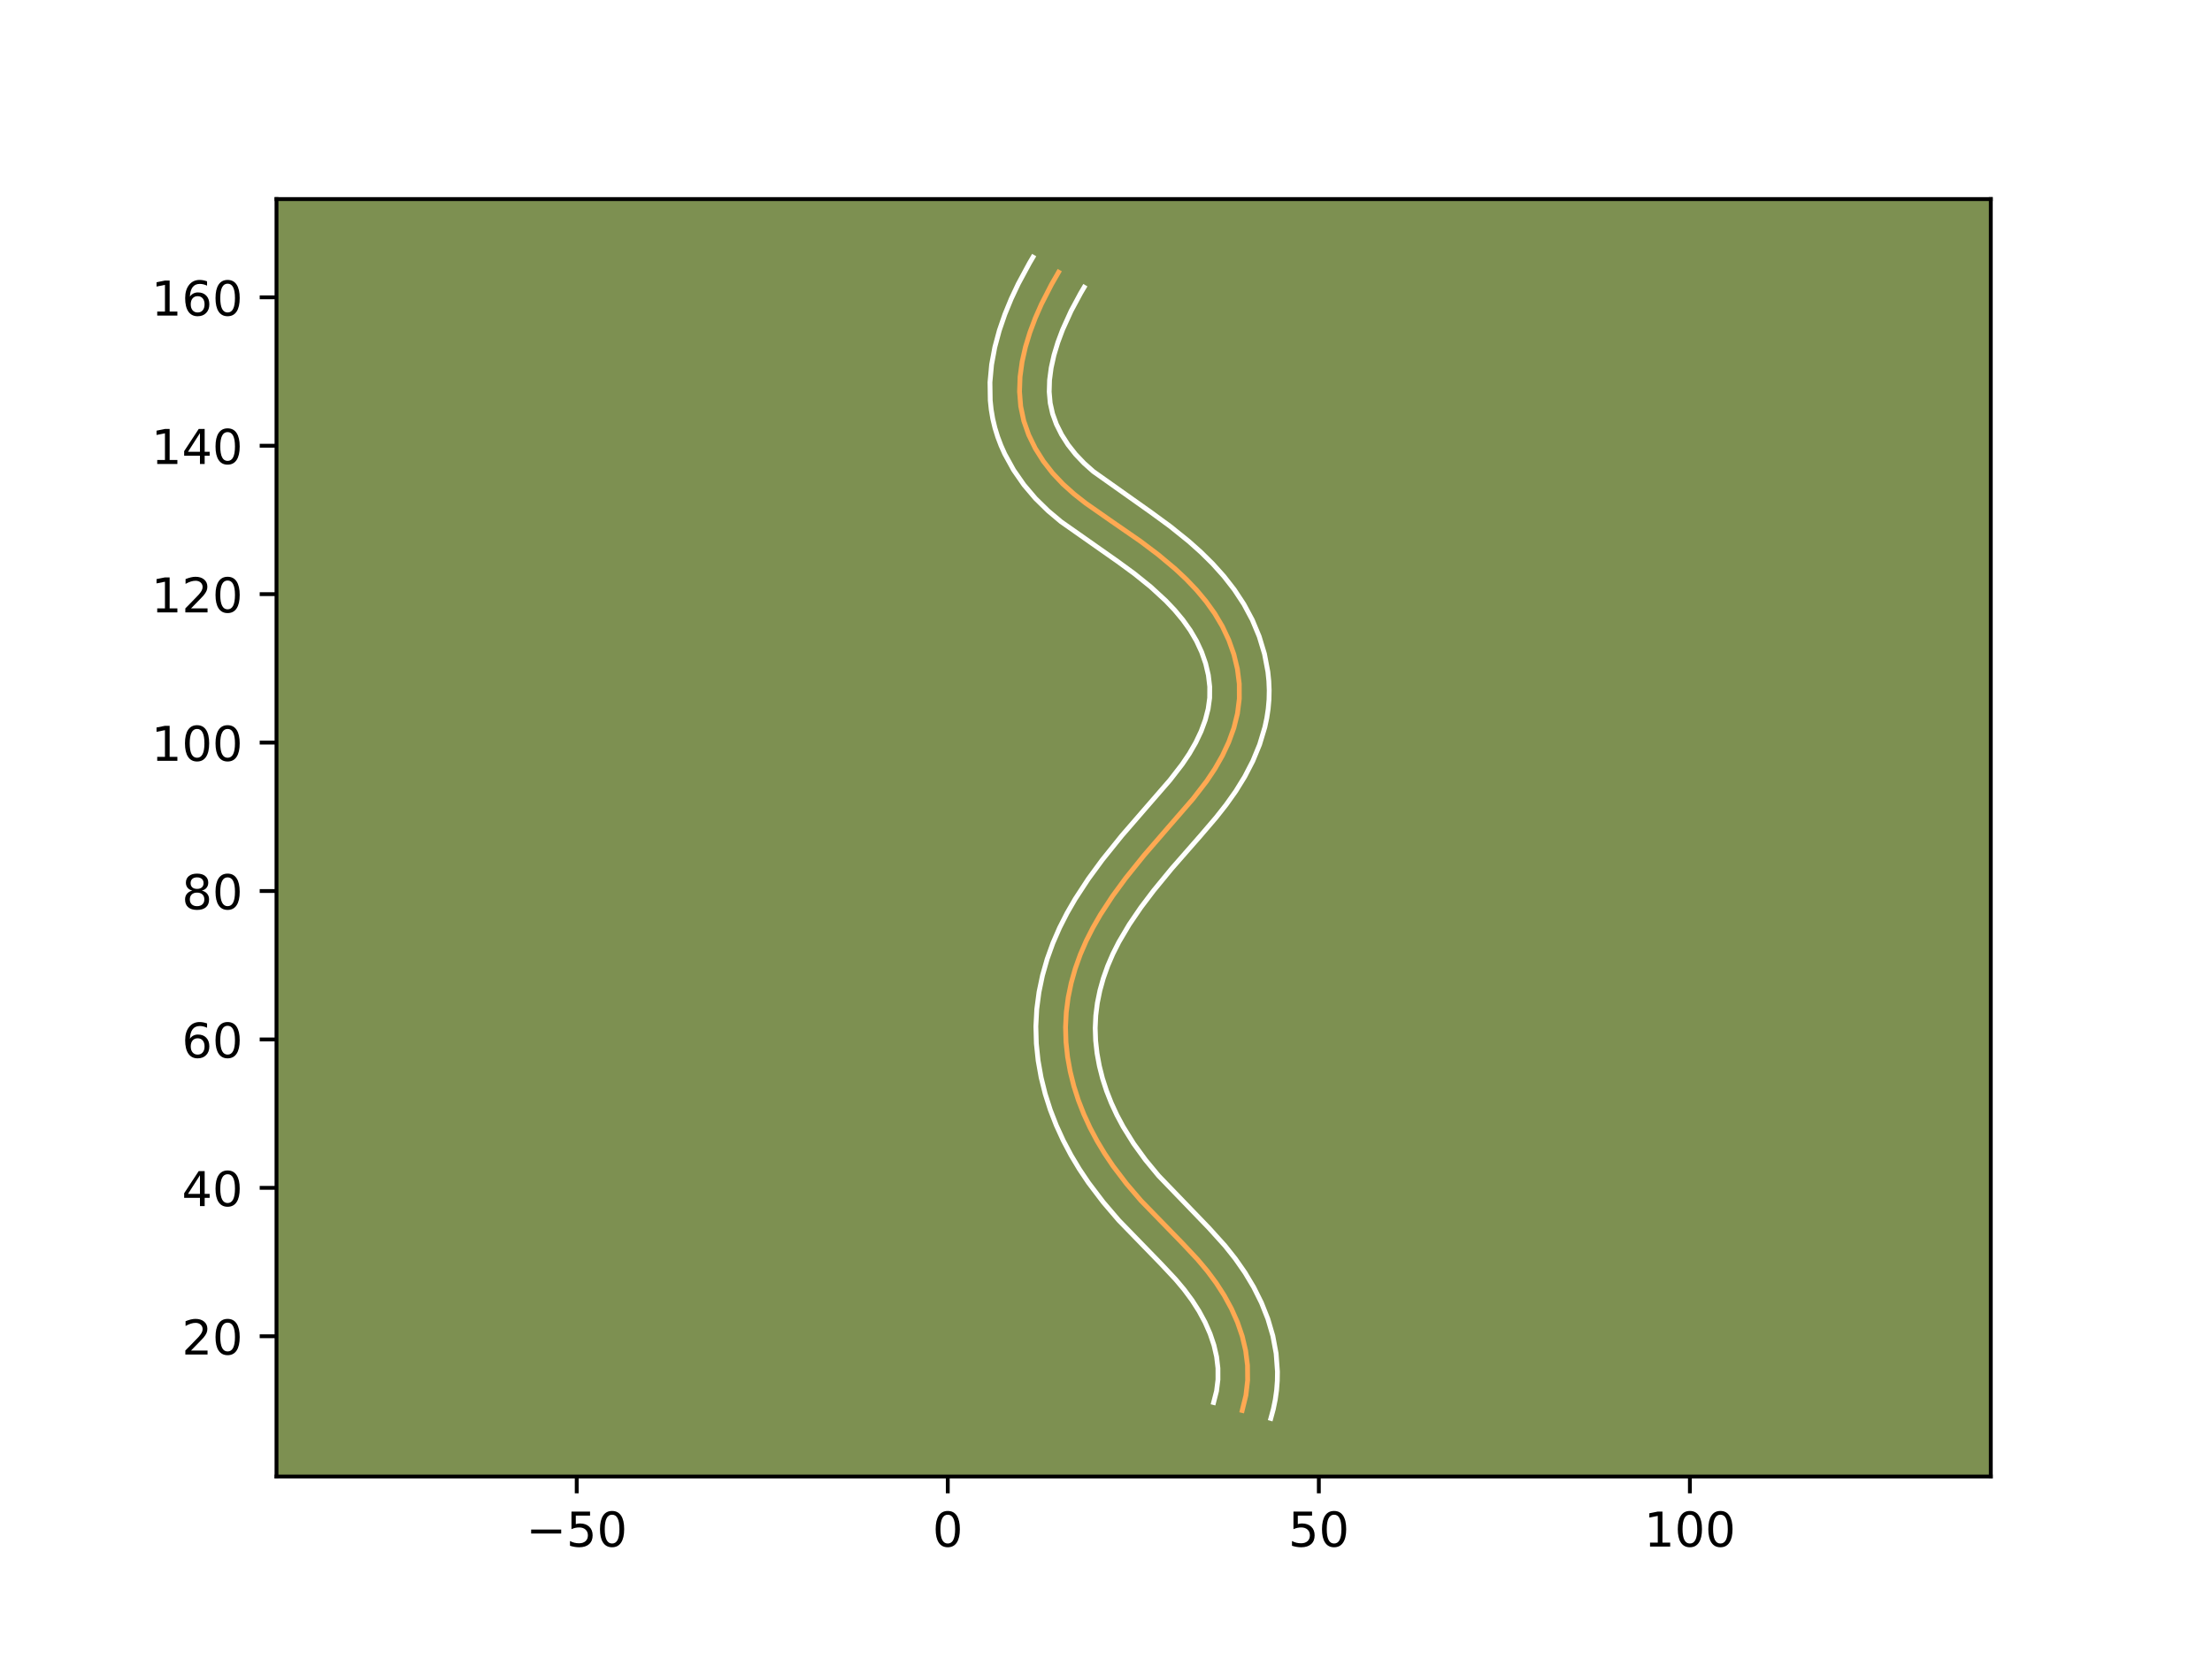 <?xml version="1.0" encoding="utf-8" standalone="no"?>
<!DOCTYPE svg PUBLIC "-//W3C//DTD SVG 1.1//EN"
  "http://www.w3.org/Graphics/SVG/1.1/DTD/svg11.dtd">
<!-- Created with matplotlib (https://matplotlib.org/) -->
<svg height="345.6pt" version="1.1" viewBox="0 0 460.8 345.6" width="460.8pt" xmlns="http://www.w3.org/2000/svg" xmlns:xlink="http://www.w3.org/1999/xlink">
 <defs>
  <style type="text/css">*{stroke-linecap:butt;stroke-linejoin:round;}</style>
 </defs>
 <g id="figure_1">
  <g id="patch_1">
   <path d="M 0 345.6 
L 460.8 345.6 
L 460.8 0 
L 0 0 
z
" style="fill:#ffffff;"/>
  </g>
  <g id="axes_1">
   <g id="patch_2">
    <path d="M 57.6 307.584 
L 414.72 307.584 
L 414.72 41.472 
L 57.6 41.472 
z
" style="fill:#7d9051;"/>
   </g>
   <g id="matplotlib.axis_1">
    <g id="xtick_1">
     <g id="line2d_1">
      <defs>
       <path d="M 0 0 
L 0 3.5 
" id="m504aea0ad3" style="stroke:#000000;stroke-width:0.8;"/>
      </defs>
      <g>
       <use style="stroke:#000000;stroke-width:0.8;" x="120.142" xlink:href="#m504aea0ad3" y="307.584"/>
      </g>
     </g>
     <g id="text_1">
      <!-- −50 -->
      <g transform="translate(109.589 322.182)scale(0.1 -0.1)">
       <defs>
        <path d="M 10.594 35.5 
L 73.188 35.5 
L 73.188 27.203 
L 10.594 27.203 
z
" id="DejaVuSans-8722"/>
        <path d="M 10.797 72.906 
L 49.516 72.906 
L 49.516 64.594 
L 19.828 64.594 
L 19.828 46.734 
Q 21.969 47.469 24.109 47.828 
Q 26.266 48.188 28.422 48.188 
Q 40.625 48.188 47.75 41.5 
Q 54.891 34.812 54.891 23.391 
Q 54.891 11.625 47.562 5.094 
Q 40.234 -1.422 26.906 -1.422 
Q 22.312 -1.422 17.547 -0.641 
Q 12.797 0.141 7.719 1.703 
L 7.719 11.625 
Q 12.109 9.234 16.797 8.062 
Q 21.484 6.891 26.703 6.891 
Q 35.156 6.891 40.078 11.328 
Q 45.016 15.766 45.016 23.391 
Q 45.016 31 40.078 35.438 
Q 35.156 39.891 26.703 39.891 
Q 22.75 39.891 18.812 39.016 
Q 14.891 38.141 10.797 36.281 
z
" id="DejaVuSans-53"/>
        <path d="M 31.781 66.406 
Q 24.172 66.406 20.328 58.906 
Q 16.5 51.422 16.5 36.375 
Q 16.5 21.391 20.328 13.891 
Q 24.172 6.391 31.781 6.391 
Q 39.453 6.391 43.281 13.891 
Q 47.125 21.391 47.125 36.375 
Q 47.125 51.422 43.281 58.906 
Q 39.453 66.406 31.781 66.406 
z
M 31.781 74.219 
Q 44.047 74.219 50.516 64.516 
Q 56.984 54.828 56.984 36.375 
Q 56.984 17.969 50.516 8.266 
Q 44.047 -1.422 31.781 -1.422 
Q 19.531 -1.422 13.062 8.266 
Q 6.594 17.969 6.594 36.375 
Q 6.594 54.828 13.062 64.516 
Q 19.531 74.219 31.781 74.219 
z
" id="DejaVuSans-48"/>
       </defs>
       <use xlink:href="#DejaVuSans-8722"/>
       <use x="83.789" xlink:href="#DejaVuSans-53"/>
       <use x="147.412" xlink:href="#DejaVuSans-48"/>
      </g>
     </g>
    </g>
    <g id="xtick_2">
     <g id="line2d_2">
      <g>
       <use style="stroke:#000000;stroke-width:0.8;" x="197.439" xlink:href="#m504aea0ad3" y="307.584"/>
      </g>
     </g>
     <g id="text_2">
      <!-- 0 -->
      <g transform="translate(194.258 322.182)scale(0.1 -0.1)">
       <use xlink:href="#DejaVuSans-48"/>
      </g>
     </g>
    </g>
    <g id="xtick_3">
     <g id="line2d_3">
      <g>
       <use style="stroke:#000000;stroke-width:0.8;" x="274.737" xlink:href="#m504aea0ad3" y="307.584"/>
      </g>
     </g>
     <g id="text_3">
      <!-- 50 -->
      <g transform="translate(268.374 322.182)scale(0.1 -0.1)">
       <use xlink:href="#DejaVuSans-53"/>
       <use x="63.623" xlink:href="#DejaVuSans-48"/>
      </g>
     </g>
    </g>
    <g id="xtick_4">
     <g id="line2d_4">
      <g>
       <use style="stroke:#000000;stroke-width:0.8;" x="352.035" xlink:href="#m504aea0ad3" y="307.584"/>
      </g>
     </g>
     <g id="text_4">
      <!-- 100 -->
      <g transform="translate(342.491 322.182)scale(0.1 -0.1)">
       <defs>
        <path d="M 12.406 8.297 
L 28.516 8.297 
L 28.516 63.922 
L 10.984 60.406 
L 10.984 69.391 
L 28.422 72.906 
L 38.281 72.906 
L 38.281 8.297 
L 54.391 8.297 
L 54.391 0 
L 12.406 0 
z
" id="DejaVuSans-49"/>
       </defs>
       <use xlink:href="#DejaVuSans-49"/>
       <use x="63.623" xlink:href="#DejaVuSans-48"/>
       <use x="127.246" xlink:href="#DejaVuSans-48"/>
      </g>
     </g>
    </g>
   </g>
   <g id="matplotlib.axis_2">
    <g id="ytick_1">
     <g id="line2d_5">
      <defs>
       <path d="M 0 0 
L -3.5 0 
" id="m25edb1bc2e" style="stroke:#000000;stroke-width:0.8;"/>
      </defs>
      <g>
       <use style="stroke:#000000;stroke-width:0.8;" x="57.6" xlink:href="#m25edb1bc2e" y="278.37"/>
      </g>
     </g>
     <g id="text_5">
      <!-- 20 -->
      <g transform="translate(37.875 282.17)scale(0.1 -0.1)">
       <defs>
        <path d="M 19.188 8.297 
L 53.609 8.297 
L 53.609 0 
L 7.328 0 
L 7.328 8.297 
Q 12.938 14.109 22.625 23.891 
Q 32.328 33.688 34.812 36.531 
Q 39.547 41.844 41.422 45.531 
Q 43.312 49.219 43.312 52.781 
Q 43.312 58.594 39.234 62.25 
Q 35.156 65.922 28.609 65.922 
Q 23.969 65.922 18.812 64.312 
Q 13.672 62.703 7.812 59.422 
L 7.812 69.391 
Q 13.766 71.781 18.938 73 
Q 24.125 74.219 28.422 74.219 
Q 39.75 74.219 46.484 68.547 
Q 53.219 62.891 53.219 53.422 
Q 53.219 48.922 51.531 44.891 
Q 49.859 40.875 45.406 35.406 
Q 44.188 33.984 37.641 27.219 
Q 31.109 20.453 19.188 8.297 
z
" id="DejaVuSans-50"/>
       </defs>
       <use xlink:href="#DejaVuSans-50"/>
       <use x="63.623" xlink:href="#DejaVuSans-48"/>
      </g>
     </g>
    </g>
    <g id="ytick_2">
     <g id="line2d_6">
      <g>
       <use style="stroke:#000000;stroke-width:0.8;" x="57.6" xlink:href="#m25edb1bc2e" y="247.451"/>
      </g>
     </g>
     <g id="text_6">
      <!-- 40 -->
      <g transform="translate(37.875 251.251)scale(0.1 -0.1)">
       <defs>
        <path d="M 37.797 64.312 
L 12.891 25.391 
L 37.797 25.391 
z
M 35.203 72.906 
L 47.609 72.906 
L 47.609 25.391 
L 58.016 25.391 
L 58.016 17.188 
L 47.609 17.188 
L 47.609 0 
L 37.797 0 
L 37.797 17.188 
L 4.891 17.188 
L 4.891 26.703 
z
" id="DejaVuSans-52"/>
       </defs>
       <use xlink:href="#DejaVuSans-52"/>
       <use x="63.623" xlink:href="#DejaVuSans-48"/>
      </g>
     </g>
    </g>
    <g id="ytick_3">
     <g id="line2d_7">
      <g>
       <use style="stroke:#000000;stroke-width:0.8;" x="57.6" xlink:href="#m25edb1bc2e" y="216.532"/>
      </g>
     </g>
     <g id="text_7">
      <!-- 60 -->
      <g transform="translate(37.875 220.331)scale(0.1 -0.1)">
       <defs>
        <path d="M 33.016 40.375 
Q 26.375 40.375 22.484 35.828 
Q 18.609 31.297 18.609 23.391 
Q 18.609 15.531 22.484 10.953 
Q 26.375 6.391 33.016 6.391 
Q 39.656 6.391 43.531 10.953 
Q 47.406 15.531 47.406 23.391 
Q 47.406 31.297 43.531 35.828 
Q 39.656 40.375 33.016 40.375 
z
M 52.594 71.297 
L 52.594 62.312 
Q 48.875 64.062 45.094 64.984 
Q 41.312 65.922 37.594 65.922 
Q 27.828 65.922 22.672 59.328 
Q 17.531 52.734 16.797 39.406 
Q 19.672 43.656 24.016 45.922 
Q 28.375 48.188 33.594 48.188 
Q 44.578 48.188 50.953 41.516 
Q 57.328 34.859 57.328 23.391 
Q 57.328 12.156 50.688 5.359 
Q 44.047 -1.422 33.016 -1.422 
Q 20.359 -1.422 13.672 8.266 
Q 6.984 17.969 6.984 36.375 
Q 6.984 53.656 15.188 63.938 
Q 23.391 74.219 37.203 74.219 
Q 40.922 74.219 44.703 73.484 
Q 48.484 72.75 52.594 71.297 
z
" id="DejaVuSans-54"/>
       </defs>
       <use xlink:href="#DejaVuSans-54"/>
       <use x="63.623" xlink:href="#DejaVuSans-48"/>
      </g>
     </g>
    </g>
    <g id="ytick_4">
     <g id="line2d_8">
      <g>
       <use style="stroke:#000000;stroke-width:0.8;" x="57.6" xlink:href="#m25edb1bc2e" y="185.613"/>
      </g>
     </g>
     <g id="text_8">
      <!-- 80 -->
      <g transform="translate(37.875 189.412)scale(0.1 -0.1)">
       <defs>
        <path d="M 31.781 34.625 
Q 24.75 34.625 20.719 30.859 
Q 16.703 27.094 16.703 20.516 
Q 16.703 13.922 20.719 10.156 
Q 24.75 6.391 31.781 6.391 
Q 38.812 6.391 42.859 10.172 
Q 46.922 13.969 46.922 20.516 
Q 46.922 27.094 42.891 30.859 
Q 38.875 34.625 31.781 34.625 
z
M 21.922 38.812 
Q 15.578 40.375 12.031 44.719 
Q 8.5 49.078 8.5 55.328 
Q 8.5 64.062 14.719 69.141 
Q 20.953 74.219 31.781 74.219 
Q 42.672 74.219 48.875 69.141 
Q 55.078 64.062 55.078 55.328 
Q 55.078 49.078 51.531 44.719 
Q 48 40.375 41.703 38.812 
Q 48.828 37.156 52.797 32.312 
Q 56.781 27.484 56.781 20.516 
Q 56.781 9.906 50.312 4.234 
Q 43.844 -1.422 31.781 -1.422 
Q 19.734 -1.422 13.25 4.234 
Q 6.781 9.906 6.781 20.516 
Q 6.781 27.484 10.781 32.312 
Q 14.797 37.156 21.922 38.812 
z
M 18.312 54.391 
Q 18.312 48.734 21.844 45.562 
Q 25.391 42.391 31.781 42.391 
Q 38.141 42.391 41.719 45.562 
Q 45.312 48.734 45.312 54.391 
Q 45.312 60.062 41.719 63.234 
Q 38.141 66.406 31.781 66.406 
Q 25.391 66.406 21.844 63.234 
Q 18.312 60.062 18.312 54.391 
z
" id="DejaVuSans-56"/>
       </defs>
       <use xlink:href="#DejaVuSans-56"/>
       <use x="63.623" xlink:href="#DejaVuSans-48"/>
      </g>
     </g>
    </g>
    <g id="ytick_5">
     <g id="line2d_9">
      <g>
       <use style="stroke:#000000;stroke-width:0.8;" x="57.6" xlink:href="#m25edb1bc2e" y="154.694"/>
      </g>
     </g>
     <g id="text_9">
      <!-- 100 -->
      <g transform="translate(31.512 158.493)scale(0.1 -0.1)">
       <use xlink:href="#DejaVuSans-49"/>
       <use x="63.623" xlink:href="#DejaVuSans-48"/>
       <use x="127.246" xlink:href="#DejaVuSans-48"/>
      </g>
     </g>
    </g>
    <g id="ytick_6">
     <g id="line2d_10">
      <g>
       <use style="stroke:#000000;stroke-width:0.8;" x="57.6" xlink:href="#m25edb1bc2e" y="123.775"/>
      </g>
     </g>
     <g id="text_10">
      <!-- 120 -->
      <g transform="translate(31.512 127.574)scale(0.1 -0.1)">
       <use xlink:href="#DejaVuSans-49"/>
       <use x="63.623" xlink:href="#DejaVuSans-50"/>
       <use x="127.246" xlink:href="#DejaVuSans-48"/>
      </g>
     </g>
    </g>
    <g id="ytick_7">
     <g id="line2d_11">
      <g>
       <use style="stroke:#000000;stroke-width:0.8;" x="57.6" xlink:href="#m25edb1bc2e" y="92.856"/>
      </g>
     </g>
     <g id="text_11">
      <!-- 140 -->
      <g transform="translate(31.512 96.655)scale(0.1 -0.1)">
       <use xlink:href="#DejaVuSans-49"/>
       <use x="63.623" xlink:href="#DejaVuSans-52"/>
       <use x="127.246" xlink:href="#DejaVuSans-48"/>
      </g>
     </g>
    </g>
    <g id="ytick_8">
     <g id="line2d_12">
      <g>
       <use style="stroke:#000000;stroke-width:0.8;" x="57.6" xlink:href="#m25edb1bc2e" y="61.937"/>
      </g>
     </g>
     <g id="text_12">
      <!-- 160 -->
      <g transform="translate(31.512 65.736)scale(0.1 -0.1)">
       <use xlink:href="#DejaVuSans-49"/>
       <use x="63.623" xlink:href="#DejaVuSans-54"/>
       <use x="127.246" xlink:href="#DejaVuSans-48"/>
      </g>
     </g>
    </g>
   </g>
   <g id="line2d_13">
    <path clip-path="url(#p1b25e85a6d)" d="M 258.773 293.83 
L 259.548 290.668 
L 259.905 287.529 
L 259.876 284.424 
L 259.492 281.366 
L 258.786 278.37 
L 257.786 275.447 
L 256.524 272.61 
L 255.032 269.872 
L 253.341 267.246 
L 251.481 264.744 
L 249.485 262.373 
L 246.315 258.99 
L 237.688 250.118 
L 234.669 246.59 
L 231.86 242.895 
L 230.132 240.326 
L 228.535 237.669 
L 227.081 234.931 
L 225.783 232.112 
L 224.653 229.221 
L 223.703 226.261 
L 222.948 223.243 
L 222.397 220.181 
L 222.066 217.09 
L 221.972 213.989 
L 222.124 210.891 
L 222.521 207.811 
L 223.152 204.768 
L 223.997 201.773 
L 225.045 198.845 
L 226.279 195.997 
L 227.681 193.235 
L 229.227 190.551 
L 231.77 186.66 
L 234.517 182.912 
L 238.396 178.094 
L 243.456 172.251 
L 248.522 166.414 
L 251.356 162.739 
L 253.084 160.156 
L 254.638 157.435 
L 255.972 154.592 
L 257.037 151.65 
L 257.787 148.632 
L 258.175 145.557 
L 258.163 142.455 
L 257.773 139.358 
L 257.036 136.308 
L 255.983 133.344 
L 254.647 130.506 
L 253.06 127.824 
L 251.254 125.298 
L 249.263 122.914 
L 247.12 120.666 
L 244.857 118.54 
L 241.301 115.56 
L 237.599 112.768 
L 231.231 108.363 
L 226.154 104.811 
L 223.724 102.9 
L 221.419 100.831 
L 219.279 98.56 
L 217.348 96.076 
L 215.672 93.409 
L 214.296 90.596 
L 213.268 87.663 
L 212.631 84.648 
L 212.387 81.578 
L 212.498 78.477 
L 212.924 75.368 
L 213.621 72.279 
L 214.551 69.232 
L 215.672 66.252 
L 216.945 63.364 
L 219.047 59.256 
L 220.517 56.702 
L 220.517 56.702 
" style="fill:none;stroke:#fea952;stroke-linecap:square;"/>
   </g>
   <g id="line2d_14">
    <path clip-path="url(#p1b25e85a6d)" d="M 252.816 292.172 
L 253.429 289.779 
L 253.723 287.4 
L 253.721 285.019 
L 253.439 282.628 
L 252.89 280.235 
L 252.083 277.839 
L 251.038 275.464 
L 249.775 273.128 
L 248.321 270.856 
L 246.695 268.661 
L 244.902 266.524 
L 241.914 263.335 
L 233.061 254.22 
L 229.828 250.437 
L 226.771 246.409 
L 224.874 243.581 
L 223.112 240.642 
L 221.502 237.597 
L 220.057 234.448 
L 218.795 231.203 
L 217.731 227.865 
L 216.882 224.447 
L 216.261 220.949 
L 215.89 217.398 
L 215.791 213.817 
L 215.976 210.22 
L 216.444 206.667 
L 217.173 203.188 
L 218.143 199.783 
L 219.334 196.475 
L 220.726 193.276 
L 222.285 190.215 
L 223.983 187.275 
L 226.728 183.08 
L 229.638 179.114 
L 233.674 174.101 
L 238.829 168.149 
L 243.71 162.53 
L 246.274 159.216 
L 247.773 156.99 
L 249.097 154.689 
L 250.211 152.346 
L 251.08 149.993 
L 251.68 147.665 
L 251.994 145.385 
L 252.007 143.043 
L 251.726 140.651 
L 251.158 138.229 
L 250.327 135.844 
L 249.258 133.538 
L 247.958 131.319 
L 246.438 129.177 
L 244.724 127.114 
L 242.831 125.121 
L 239.722 122.263 
L 236.36 119.55 
L 232.792 116.936 
L 221.034 108.679 
L 218.333 106.41 
L 215.722 103.856 
L 213.309 101.016 
L 211.154 97.916 
L 209.315 94.58 
L 208.526 92.818 
L 207.841 91.009 
L 207.264 89.144 
L 206.809 87.239 
L 206.485 85.325 
L 206.287 83.422 
L 206.229 79.642 
L 206.569 75.944 
L 207.237 72.339 
L 208.177 68.842 
L 209.335 65.473 
L 210.665 62.231 
L 212.12 59.144 
L 214.448 54.825 
L 215.187 53.568 
L 215.187 53.568 
" style="fill:none;stroke:#ffffff;stroke-linecap:square;"/>
   </g>
   <g id="line2d_15">
    <path clip-path="url(#p1b25e85a6d)" d="M 264.731 295.488 
L 265.264 293.527 
L 265.667 291.558 
L 265.94 289.6 
L 266.088 287.658 
L 266.116 285.725 
L 265.839 281.946 
L 265.158 278.285 
L 264.123 274.761 
L 262.782 271.385 
L 261.177 268.165 
L 259.349 265.106 
L 257.334 262.212 
L 255.175 259.498 
L 251.832 255.799 
L 241.358 244.937 
L 238.628 241.635 
L 236.153 238.233 
L 233.957 234.695 
L 232.661 232.264 
L 231.508 229.776 
L 230.511 227.24 
L 229.676 224.657 
L 229.013 222.04 
L 228.533 219.412 
L 228.242 216.782 
L 228.153 214.162 
L 228.271 211.562 
L 228.598 208.956 
L 229.13 206.347 
L 229.852 203.763 
L 230.757 201.215 
L 231.832 198.718 
L 233.078 196.254 
L 235.223 192.623 
L 237.652 189.055 
L 240.305 185.544 
L 244.087 180.94 
L 250.163 174.005 
L 253.334 170.298 
L 255.425 167.647 
L 257.436 164.817 
L 259.311 161.778 
L 260.988 158.535 
L 262.405 155.095 
L 263.495 151.473 
L 263.895 149.6 
L 264.186 147.68 
L 264.357 145.73 
L 264.398 143.785 
L 264.319 141.866 
L 264.124 139.949 
L 263.415 136.212 
L 262.32 132.595 
L 260.879 129.141 
L 259.132 125.879 
L 257.14 122.847 
L 254.955 120.041 
L 252.621 117.442 
L 250.178 115.029 
L 247.66 112.78 
L 243.8 109.671 
L 239.885 106.804 
L 227.763 98.218 
L 225.816 96.483 
L 224.067 94.647 
L 222.496 92.65 
L 221.15 90.54 
L 220.067 88.373 
L 219.272 86.182 
L 218.778 83.972 
L 218.571 81.634 
L 218.643 79.173 
L 218.982 76.609 
L 219.565 73.984 
L 220.37 71.326 
L 221.362 68.674 
L 223.129 64.779 
L 225.109 61.093 
L 225.848 59.836 
L 225.848 59.836 
" style="fill:none;stroke:#ffffff;stroke-linecap:square;"/>
   </g>
   <g id="patch_3">
    <path d="M 57.6 307.584 
L 57.6 41.472 
" style="fill:none;stroke:#000000;stroke-linecap:square;stroke-linejoin:miter;stroke-width:0.8;"/>
   </g>
   <g id="patch_4">
    <path d="M 414.72 307.584 
L 414.72 41.472 
" style="fill:none;stroke:#000000;stroke-linecap:square;stroke-linejoin:miter;stroke-width:0.8;"/>
   </g>
   <g id="patch_5">
    <path d="M 57.6 307.584 
L 414.72 307.584 
" style="fill:none;stroke:#000000;stroke-linecap:square;stroke-linejoin:miter;stroke-width:0.8;"/>
   </g>
   <g id="patch_6">
    <path d="M 57.6 41.472 
L 414.72 41.472 
" style="fill:none;stroke:#000000;stroke-linecap:square;stroke-linejoin:miter;stroke-width:0.8;"/>
   </g>
  </g>
 </g>
 <defs>
  <clipPath id="p1b25e85a6d">
   <rect height="266.112" width="357.12" x="57.6" y="41.472"/>
  </clipPath>
 </defs>
</svg>
